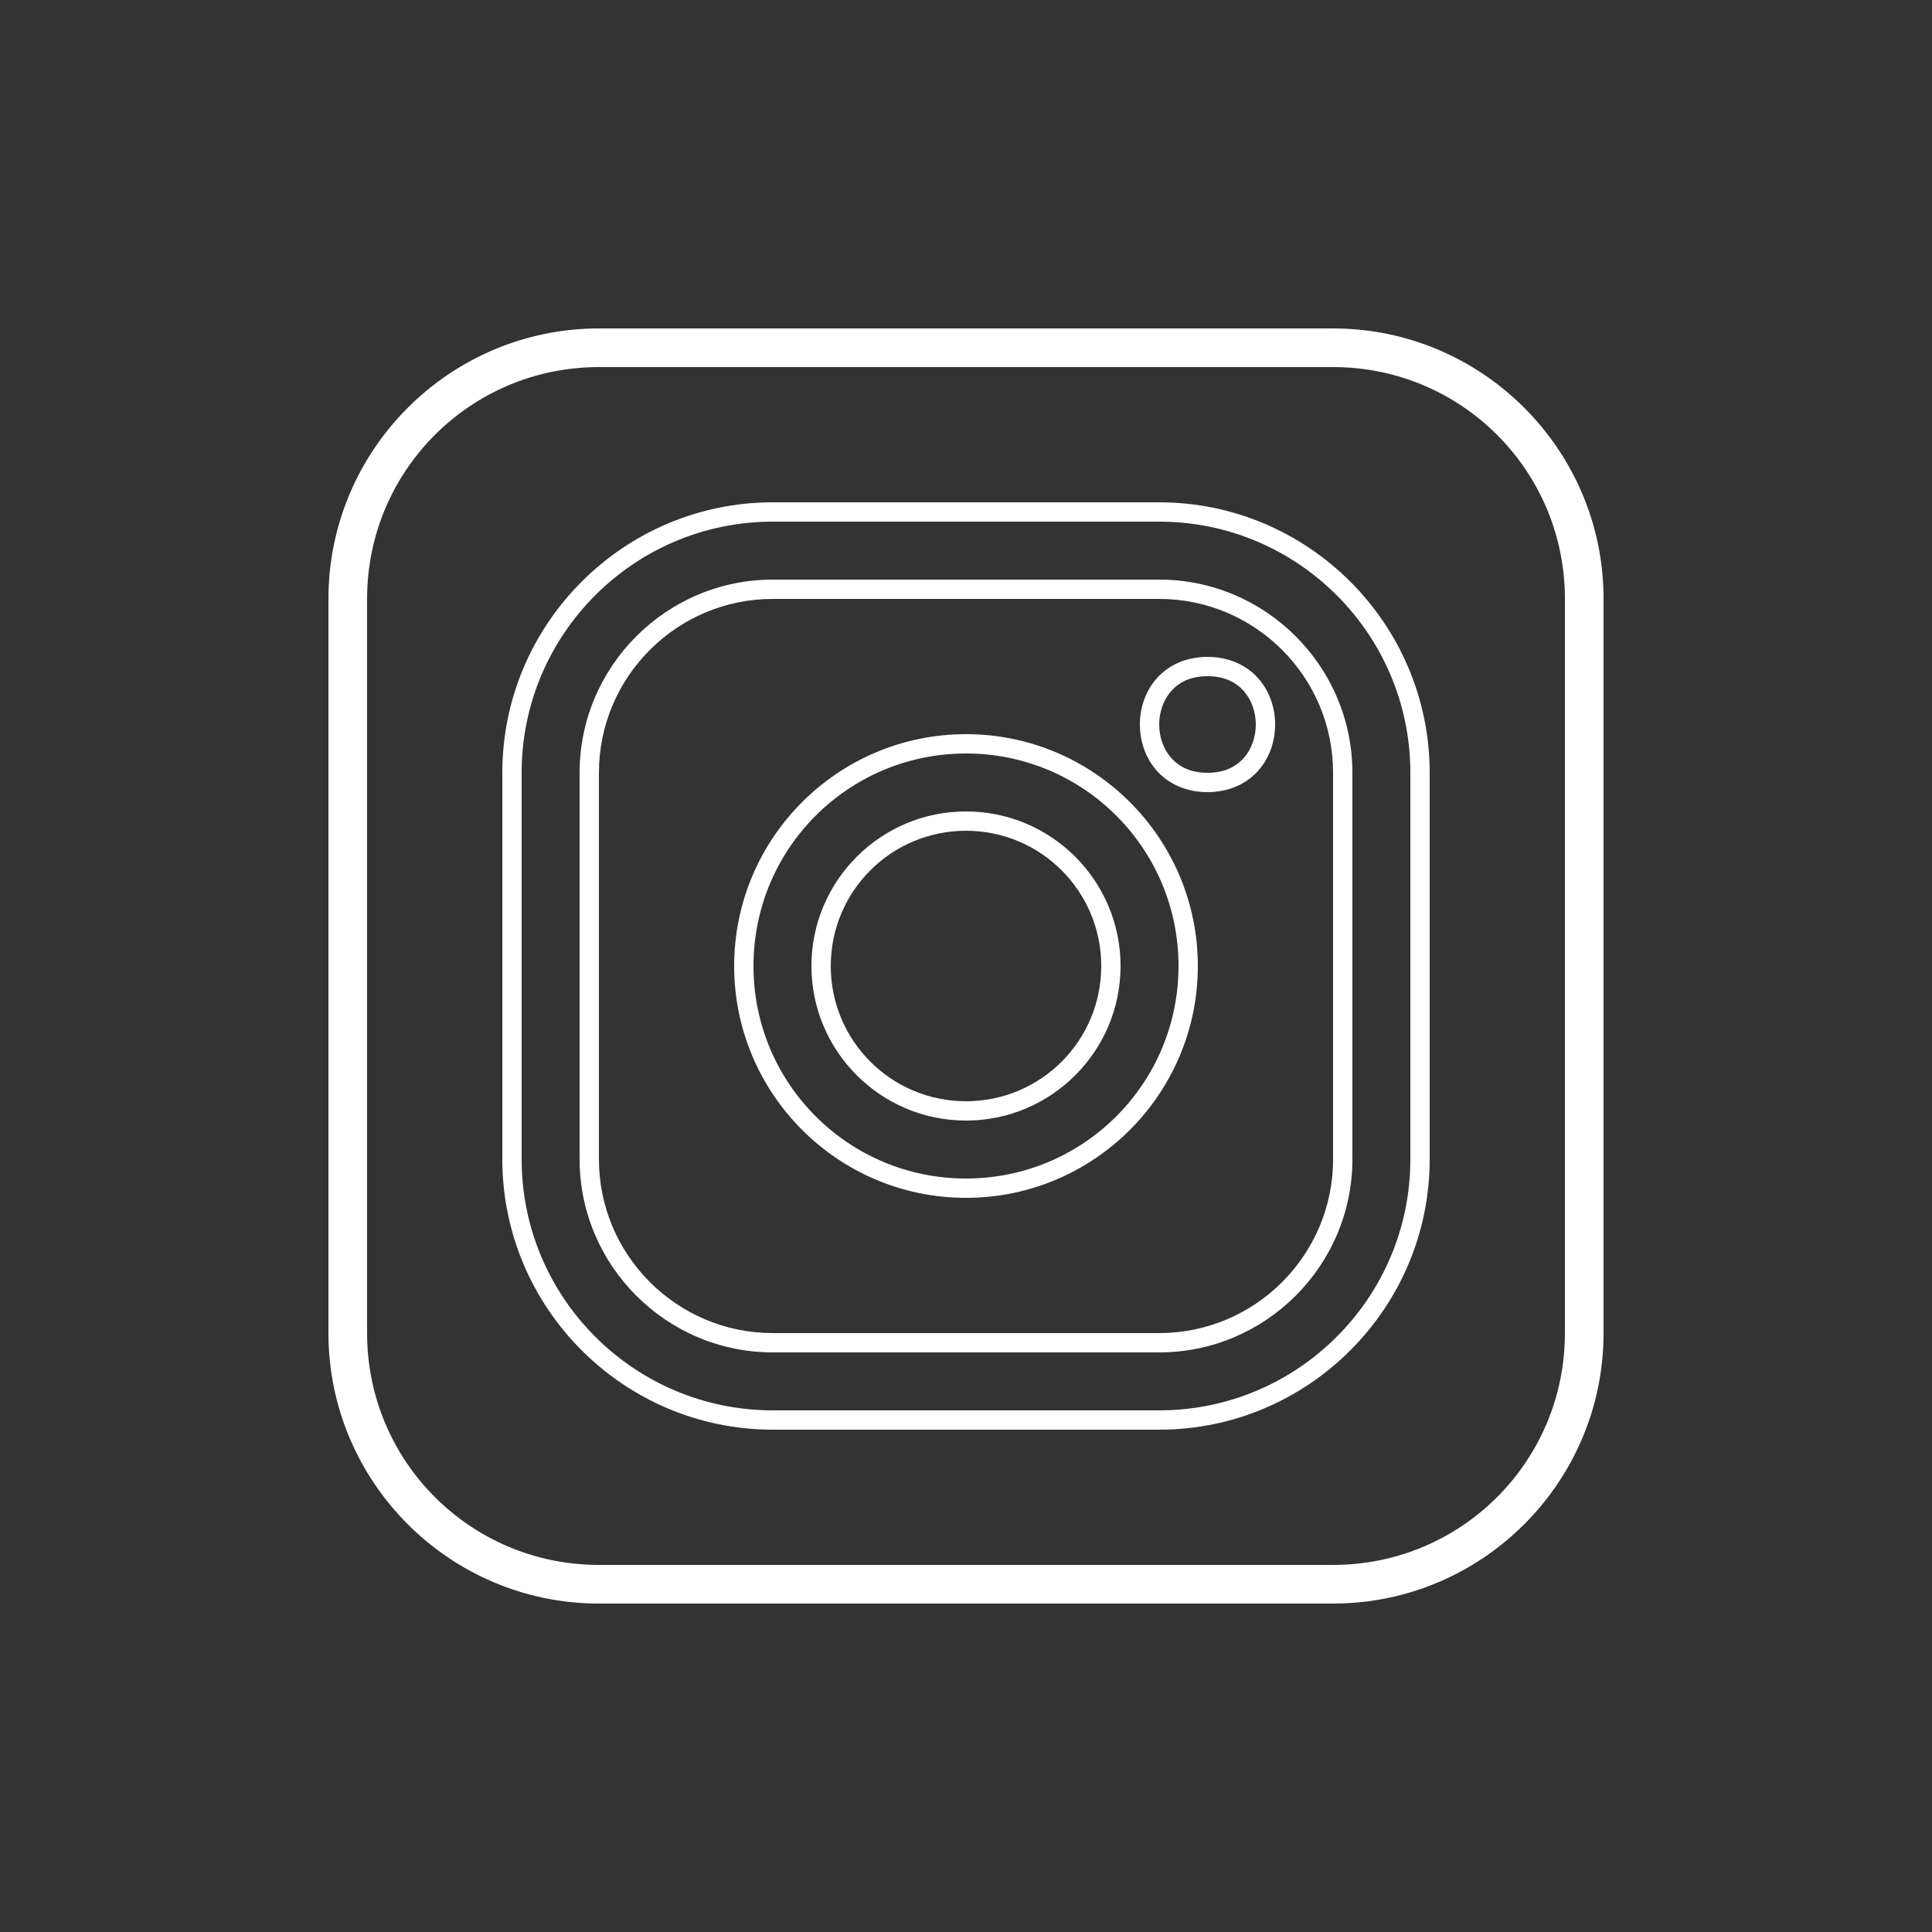 <?xml version="1.0" encoding="UTF-8"?>
<svg xmlns="http://www.w3.org/2000/svg" xmlns:xlink="http://www.w3.org/1999/xlink" viewBox="0 0 100 100" width="100px" height="100px">
<rect x="0" y="0" width="100" height="100" fill="#333333" stroke="none"/>
<g id="surface183499029">
<path style=" stroke:none;fill-rule:nonzero;fill:rgb(100%,100%,100%);fill-opacity:1;" d="M 31 17 C 23.281 17 17 23.281 17 31 L 17 69 C 17 76.719 23.281 83 31 83 L 69 83 C 76.719 83 83 76.719 83 69 L 83 31 C 83 23.281 76.719 17 69 17 Z M 31 19 L 69 19 C 75.641 19 81 24.359 81 31 L 81 69 C 81 75.641 75.641 81 69 81 L 31 81 C 24.359 81 19 75.641 19 69 L 19 31 C 19 24.359 24.359 19 31 19 Z M 40 26 C 32.285 26 26 32.285 26 40 L 26 60 C 26 67.715 32.285 74 40 74 L 60 74 C 67.715 74 74 67.715 74 60 L 74 40 C 74 32.285 67.715 26 60 26 Z M 40 27 L 60 27 C 67.172 27 73 32.828 73 40 L 73 60 C 73 67.172 67.172 73 60 73 L 40 73 C 32.828 73 27 67.172 27 60 L 27 40 C 27 32.828 32.828 27 40 27 Z M 40 30 C 34.492 30 30 34.492 30 40 L 30 60 C 30 65.508 34.492 70 40 70 L 60 70 C 65.508 70 70 65.508 70 60 L 70 40 C 70 34.492 65.508 30 60 30 Z M 40 31 L 60 31 C 64.965 31 69 35.035 69 40 L 69 60 C 69 64.965 64.965 69 60 69 L 40 69 C 35.035 69 31 64.965 31 60 L 31 40 C 31 35.035 35.035 31 40 31 Z M 62.5 34 C 61.375 34 60.469 34.441 59.879 35.105 C 59.285 35.77 59 36.641 59 37.5 C 59 38.359 59.285 39.23 59.879 39.895 C 60.469 40.559 61.375 41 62.5 41 C 63.625 41 64.531 40.559 65.121 39.895 C 65.715 39.23 66 38.359 66 37.5 C 66 36.641 65.715 35.77 65.121 35.105 C 64.531 34.441 63.625 34 62.5 34 Z M 62.5 35 C 63.375 35 63.969 35.309 64.379 35.77 C 64.785 36.23 65 36.859 65 37.5 C 65 38.141 64.785 38.77 64.379 39.23 C 63.969 39.691 63.375 40 62.5 40 C 61.625 40 61.031 39.691 60.621 39.23 C 60.215 38.77 60 38.141 60 37.5 C 60 36.859 60.215 36.23 60.621 35.77 C 61.031 35.309 61.625 35 62.5 35 Z M 50 38 C 43.379 38 38 43.379 38 50 C 38 56.621 43.379 62 50 62 C 56.621 62 62 56.621 62 50 C 62 43.379 56.621 38 50 38 Z M 50 39 C 56.082 39 61 43.918 61 50 C 61 56.082 56.082 61 50 61 C 43.918 61 39 56.082 39 50 C 39 43.918 43.918 39 50 39 Z M 50 42 C 45.586 42 42 45.586 42 50 C 42 54.414 45.586 58 50 58 C 54.414 58 58 54.414 58 50 C 58 45.586 54.414 42 50 42 Z M 50 43 C 53.871 43 57 46.129 57 50 C 57 53.871 53.871 57 50 57 C 46.129 57 43 53.871 43 50 C 43 46.129 46.129 43 50 43 Z M 50 43 "/>
</g>
</svg>
